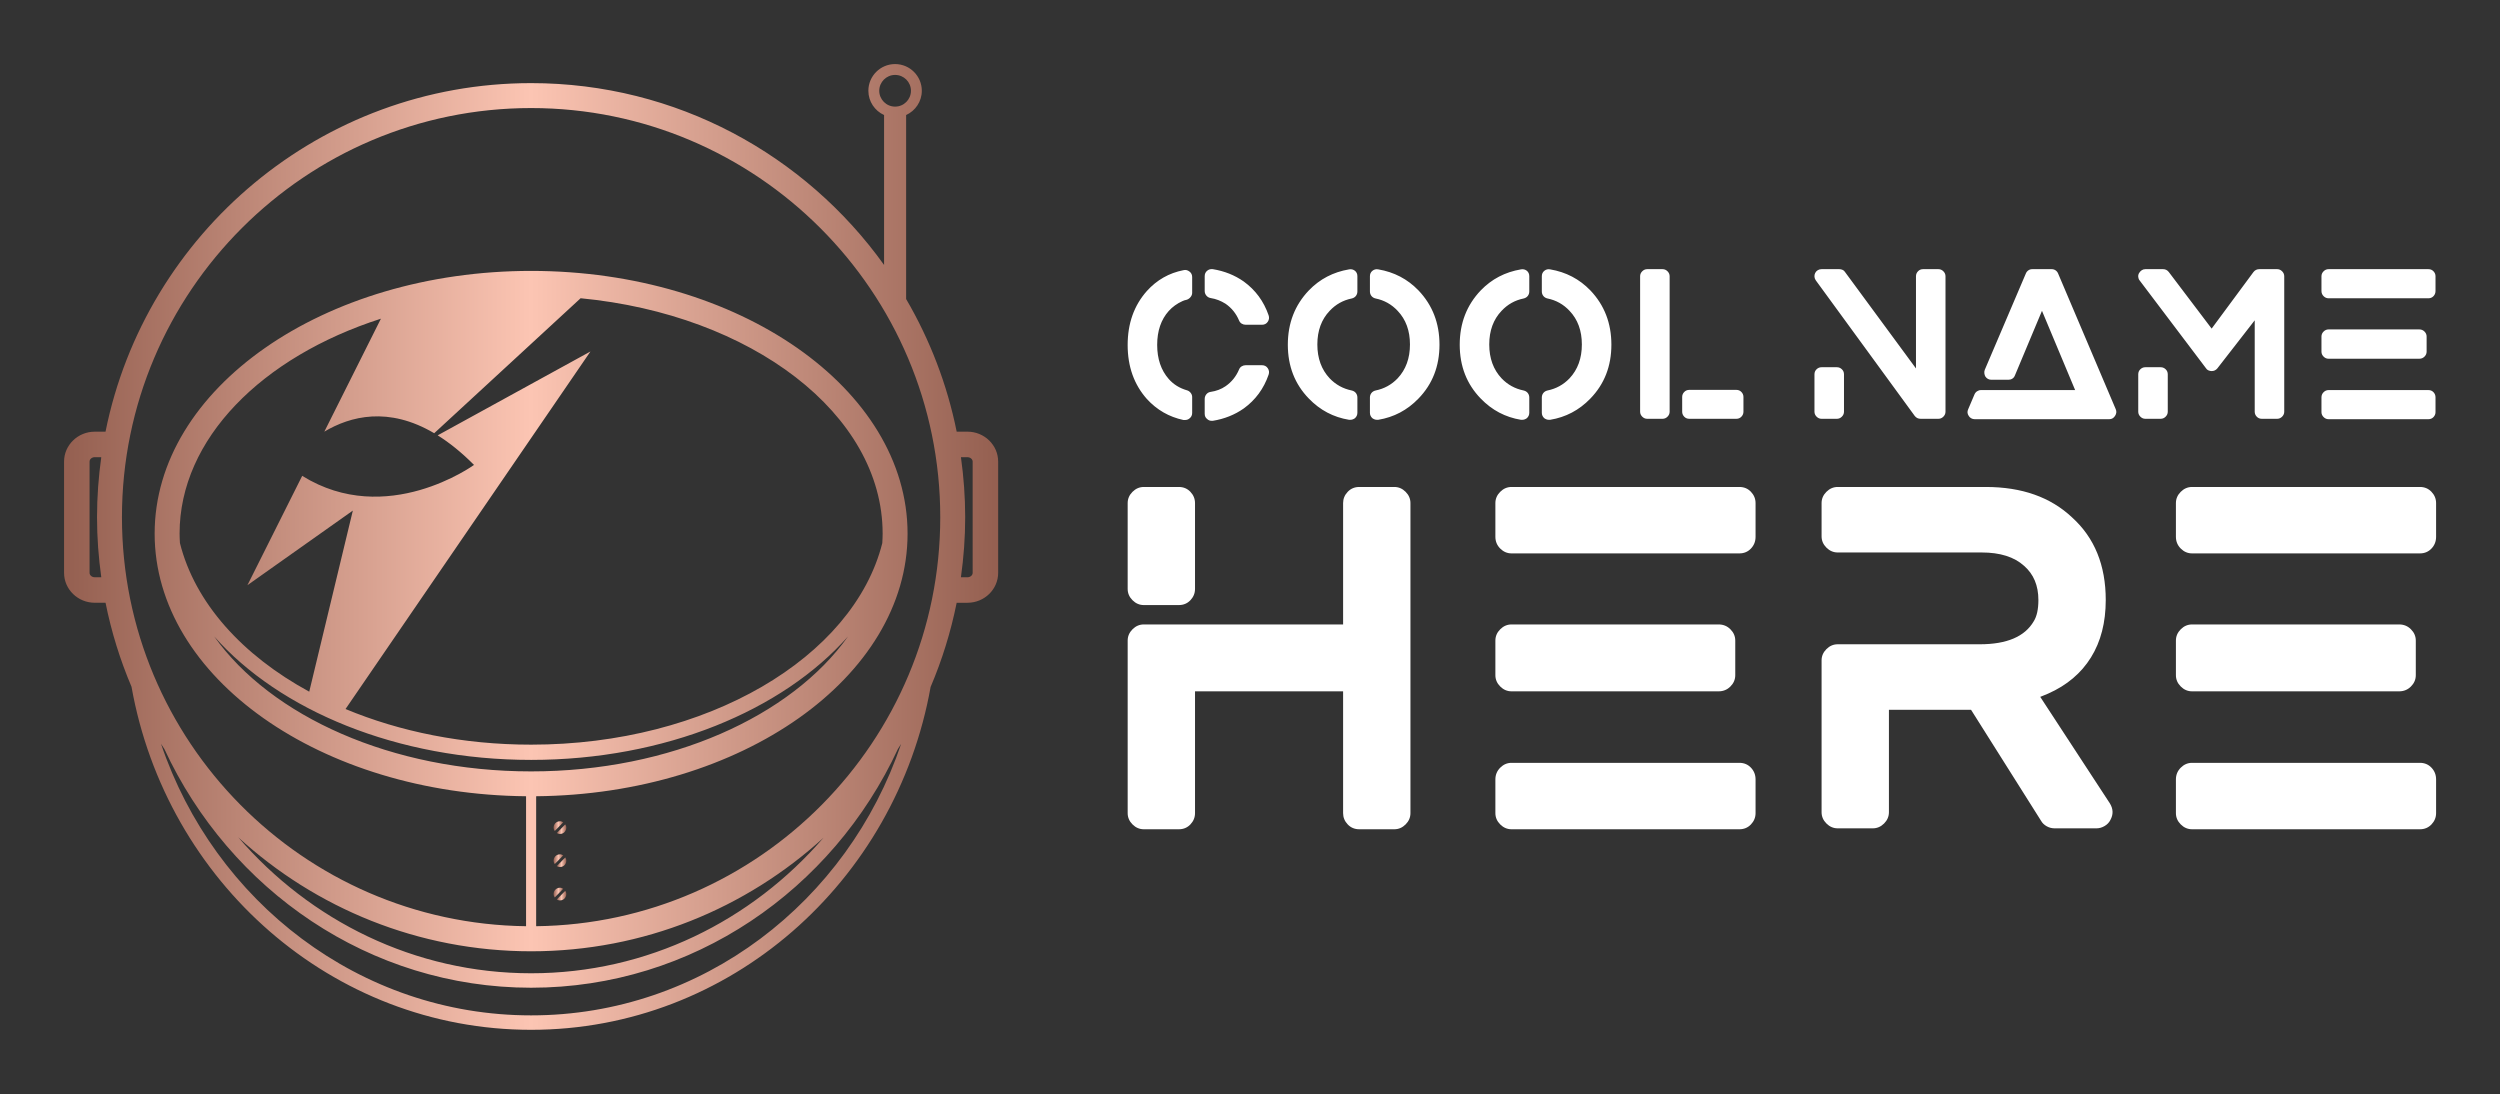 
        <svg xmlns="http://www.w3.org/2000/svg" xmlns:xlink="http://www.w3.org/1999/xlink" version="1.1" width="3162.089" 
        height="1384.013" viewBox="0 0 3162.089 1384.013">
			
			<rect x="0" y="0" width="3162.089" height="1384.013" fill="#333333" stroke="none"/>
			
			<g transform="scale(8.104) translate(10, 10)">
				<defs id="SvgjsDefs2427"><linearGradient id="SvgjsLinearGradient2434"><stop id="SvgjsStop2435" stop-color="#945f50" offset="0"></stop><stop id="SvgjsStop2436" stop-color="#fcc5b3" offset="0.5"></stop><stop id="SvgjsStop2437" stop-color="#945f50" offset="1"></stop></linearGradient></defs><g id="SvgjsG2428" featureKey="symbolFeature-0" transform="matrix(1.588,0,0,1.588,-9.729,-4.036)" fill="url(#SvgjsLinearGradient2434)"><path xmlns="http://www.w3.org/2000/svg" fill="url(#SvgjsLinearGradient2434)" d="M94.914,38.67h-1.039c-0.006,0-0.012,0.001-0.018,0.002c-0.937-4.666-2.643-9.054-4.969-13.038V7.55  c0.906-0.415,1.541-1.325,1.541-2.385c0-1.447-1.178-2.624-2.625-2.624c-1.449,0-2.627,1.177-2.627,2.624  c0,1.061,0.635,1.971,1.543,2.385v14.733C78.974,11.473,66.313,4.414,52.029,4.414c-20.648,0-37.914,14.746-41.829,34.258  c-0.006,0-0.011-0.001-0.017-0.001H9.146c-1.666,0-3.021,1.32-3.021,2.942v10.931c0,1.623,1.355,2.942,3.021,2.942h1.037  c0.006,0,0.012-0.002,0.019-0.002c0.575,2.865,1.434,5.629,2.553,8.257c3.408,19.153,19.714,33.718,39.274,33.718  c19.553,0,35.85-14.557,39.265-33.699c1.123-2.634,1.984-5.403,2.562-8.275c0.006,0,0.013,0.002,0.02,0.002h1.039  c1.665,0,3.019-1.319,3.019-2.942V41.613C97.933,39.99,96.579,38.67,94.914,38.67z M9.146,52.98c-0.284,0-0.515-0.196-0.515-0.437  V41.613c0-0.24,0.231-0.436,0.515-0.436h0.636c-0.268,1.93-0.417,3.898-0.417,5.901c0,2.003,0.15,3.971,0.418,5.902H9.146z   M86.246,5.165c0-0.858,0.699-1.557,1.559-1.557s1.557,0.698,1.557,1.557c0,0.859-0.697,1.558-1.557,1.558  S86.246,6.024,86.246,5.165z M52.029,96.04c-16.813,0-31.131-11.173-36.375-26.693c0.107,0.174,0.222,0.344,0.332,0.517  c6.433,13.858,20.166,23.458,36.044,23.458c15.889,0,29.631-9.612,36.06-23.485c0.103-0.16,0.208-0.317,0.308-0.479  C83.15,84.872,68.838,96.04,52.029,96.04z M42.505,38.823l14.39-13.266c16.754,1.605,29.684,11.365,29.684,23.134  c0,0.312-0.017,0.622-0.034,0.931c-2.825,11.233-17.222,19.811-34.515,19.811c-6.681,0-12.924-1.284-18.24-3.503l24.072-35.141  l-15.015,8.242c1.146,0.718,2.338,1.668,3.571,2.908c0,0-8.591,6.239-16.887,1.074l-5.384,10.748l10.361-7.333l-4.285,17.798  C23.646,60.65,18.992,55.5,17.514,49.62c-0.018-0.309-0.035-0.617-0.035-0.929c0-9.316,8.103-17.374,19.789-21.125l-5.562,11.103  C34.265,37.141,38.015,36.174,42.505,38.823z M52.029,70.931c13.172,0,24.729-4.866,31.153-12.141  c-5.58,7.844-17.447,13.271-31.153,13.271c-13.708,0-25.574-5.428-31.154-13.271C27.3,66.063,38.857,70.931,52.029,70.931z   M52.029,89.741c11.061,0,21.15-4.232,28.738-11.161c-7.057,8.168-17.321,13.322-28.738,13.322c-11.44,0-21.727-5.174-28.788-13.367  C30.835,85.489,40.944,89.741,52.029,89.741z M52.525,87.277V74.503c20.174-0.187,36.504-11.69,36.504-25.812  c0-14.238-16.598-25.821-37-25.821S15.028,34.453,15.028,48.691c0,14.122,16.331,25.625,36.505,25.812v12.774  C29.587,87.01,11.815,69.085,11.815,47.079c0-22.174,18.04-40.214,40.214-40.214c22.174,0,40.213,18.04,40.213,40.214  C92.242,69.085,74.47,87.01,52.525,87.277z M95.427,52.544c0,0.24-0.23,0.437-0.513,0.437h-0.641c0.27-1.931,0.42-3.898,0.42-5.902  c0-2.003-0.15-3.971-0.418-5.901h0.639c0.277,0,0.513,0.199,0.513,0.436V52.544z"></path><g xmlns="http://www.w3.org/2000/svg"><path fill="url(#SvgjsLinearGradient2434)" d="M55.188,83.597c-0.096-0.06-0.203-0.104-0.324-0.104c-0.346,0-0.625,0.28-0.625,0.625   c0,0.125,0.047,0.235,0.11,0.334L55.188,83.597z"></path><path fill="url(#SvgjsLinearGradient2434)" d="M54.553,84.648c0.093,0.055,0.195,0.095,0.311,0.095c0.346,0,0.625-0.28,0.625-0.625   c0-0.119-0.043-0.225-0.101-0.319L54.553,84.648z"></path></g><g xmlns="http://www.w3.org/2000/svg"><path fill="url(#SvgjsLinearGradient2434)" d="M55.188,80.315c-0.096-0.06-0.203-0.104-0.324-0.104c-0.346,0-0.625,0.28-0.625,0.625   c0,0.125,0.047,0.235,0.11,0.334L55.188,80.315z"></path><path fill="url(#SvgjsLinearGradient2434)" d="M54.553,81.367c0.093,0.055,0.195,0.095,0.311,0.095c0.346,0,0.625-0.28,0.625-0.625   c0-0.119-0.043-0.225-0.101-0.319L54.553,81.367z"></path></g><g xmlns="http://www.w3.org/2000/svg"><path fill="url(#SvgjsLinearGradient2434)" d="M55.188,77.065c-0.096-0.06-0.203-0.104-0.324-0.104c-0.346,0-0.625,0.28-0.625,0.625   c0,0.125,0.047,0.235,0.11,0.334L55.188,77.065z"></path><path fill="url(#SvgjsLinearGradient2434)" d="M54.553,78.117c0.093,0.055,0.195,0.095,0.311,0.095c0.346,0,0.625-0.28,0.625-0.625   c0-0.119-0.043-0.225-0.101-0.319L54.553,78.117z"></path></g></g><g id="SvgjsG2429" featureKey="nameFeature-0" transform="matrix(0.789,0,0,0.789,164.769,24.119)" fill="#ffffff"><path d="M18 15.72 q-0.52 -0.08 -0.86 -0.48 t-0.34 -0.92 l0 -2.92 q0 -0.68 0.48 -1.08 t1.12 -0.32 q3.44 0.56 6.12 2.44 q3.48 2.52 4.92 6.68 q0.24 0.68 -0.16 1.28 t-1.16 0.6 l-3.2 0 q-0.44 0 -0.8 -0.22 t-0.52 -0.62 q-0.88 -2.08 -2.68 -3.32 q-1.4 -0.88 -2.92 -1.12 z M28.12 29 q0.76 0 1.16 0.6 t0.16 1.28 q-1.44 4.16 -4.92 6.68 q-2.68 1.88 -6.12 2.44 l-0.2 0 q-0.56 0 -0.92 -0.36 q-0.48 -0.36 -0.48 -1.04 l0 -2.92 q0 -0.52 0.32 -0.92 t0.84 -0.48 q1.68 -0.24 2.96 -1.12 q1.8 -1.24 2.68 -3.32 q0.16 -0.4 0.52 -0.62 t0.8 -0.22 l3.2 0 z M13.8 10.48 q0.52 0.4 0.52 1.08 l0 3.12 q0 0.44 -0.3 0.82 t-0.74 0.54 q-0.56 0.12 -0.88 0.28 q-1.6 0.72 -2.72 1.96 q-2.28 2.56 -2.28 6.7 t2.28 6.74 q1.4 1.6 3.6 2.24 q0.44 0.12 0.74 0.5 t0.3 0.82 l0 3.16 q0 0.68 -0.52 1.08 q-0.36 0.32 -0.92 0.32 l-0.28 0 q-4.28 -0.92 -7.24 -4.16 q-3.8 -4.28 -3.8 -10.68 t3.8 -10.68 q2.96 -3.28 7.24 -4.12 q0.64 -0.16 1.2 0.28 z M46.524 10.32 q0.48 0.4 0.48 1.08 l0 3 q0 0.52 -0.3 0.9 t-0.82 0.5 q-2.56 0.52 -4.36 2.44 q-2.44 2.56 -2.44 6.66 t2.44 6.7 q1.8 1.88 4.36 2.4 q0.52 0.12 0.82 0.5 t0.3 0.9 l0 3 q0 0.64 -0.48 1.08 q-0.44 0.32 -0.92 0.32 l-0.24 0 q-4.64 -0.76 -7.96 -4.2 q-4.16 -4.28 -4.16 -10.66 t4.16 -10.74 q3.24 -3.36 7.96 -4.16 q0.64 -0.12 1.16 0.28 z M59.084 14.2 q4.16 4.36 4.16 10.74 t-4.16 10.66 q-3.32 3.44 -7.96 4.2 l-0.24 0 q-0.48 0 -0.92 -0.32 q-0.48 -0.44 -0.48 -1.08 l0 -3 q0 -0.52 0.3 -0.9 t0.82 -0.5 q2.56 -0.52 4.36 -2.4 q2.44 -2.6 2.44 -6.7 t-2.44 -6.66 q-1.8 -1.92 -4.36 -2.44 q-0.52 -0.12 -0.82 -0.5 t-0.3 -0.9 l0 -3 q0 -0.68 0.5 -1.08 t1.14 -0.28 q4.72 0.8 7.96 4.16 z M80.528 10.32 q0.48 0.4 0.48 1.08 l0 3 q0 0.52 -0.3 0.9 t-0.82 0.5 q-2.56 0.52 -4.36 2.44 q-2.44 2.56 -2.44 6.66 t2.44 6.7 q1.8 1.88 4.36 2.4 q0.52 0.12 0.82 0.5 t0.3 0.9 l0 3 q0 0.64 -0.48 1.08 q-0.44 0.32 -0.92 0.32 l-0.24 0 q-4.64 -0.76 -7.96 -4.2 q-4.16 -4.28 -4.16 -10.66 t4.16 -10.74 q3.24 -3.36 7.96 -4.16 q0.64 -0.12 1.16 0.28 z M93.088 14.2 q4.16 4.36 4.16 10.74 t-4.16 10.66 q-3.32 3.44 -7.96 4.2 l-0.24 0 q-0.48 0 -0.92 -0.32 q-0.48 -0.44 -0.48 -1.08 l0 -3 q0 -0.52 0.3 -0.9 t0.82 -0.5 q2.56 -0.52 4.36 -2.4 q2.44 -2.6 2.44 -6.7 t-2.44 -6.66 q-1.8 -1.92 -4.36 -2.44 q-0.52 -0.12 -0.82 -0.5 t-0.3 -0.9 l0 -3 q0 -0.68 0.5 -1.08 t1.14 -0.28 q4.72 0.8 7.96 4.16 z M107.372 10 q0.56 0 0.98 0.42 t0.42 0.98 l0 26.8 q0 0.56 -0.42 0.98 t-0.98 0.42 l-3.04 0 q-0.56 0 -0.98 -0.42 t-0.42 -0.98 l0 -26.8 q0 -0.56 0.42 -0.98 t0.98 -0.42 l3.04 0 z M121.972 33.88 q0.6 0 1 0.42 t0.4 0.98 l0 2.92 q0 0.56 -0.4 0.98 t-1 0.42 l-9.32 0 q-0.6 0 -1 -0.42 t-0.4 -0.98 l0 -2.92 q0 -0.56 0.4 -0.98 t1 -0.42 l9.32 0 z M161.94 10 q0.56 0 0.98 0.42 t0.42 0.98 l0 26.8 q0 0.56 -0.42 0.98 t-0.98 0.42 l-3.52 0 q-0.72 0 -1.16 -0.56 l-19.56 -26.8 q-0.24 -0.32 -0.28 -0.72 t0.14 -0.76 t0.52 -0.56 t0.74 -0.2 l3.52 0 q0.32 0 0.64 0.14 t0.48 0.42 l14.04 19.08 l0 -18.24 q0 -0.56 0.4 -0.98 t1 -0.42 l3.04 0 z M141.86 29.4 q0.56 0 0.98 0.4 t0.42 1 l0 7.4 q0 0.56 -0.42 0.98 t-0.98 0.42 l-3.04 0 q-0.56 0 -0.98 -0.42 t-0.42 -0.98 l0 -7.4 q0 -0.6 0.42 -1 t0.98 -0.4 l3.04 0 z M197.024 37.72 q0.28 0.64 -0.14 1.3 t-1.14 0.66 l-26.64 0 q-0.36 0 -0.68 -0.18 t-0.48 -0.46 q-0.44 -0.64 -0.12 -1.32 l1.24 -2.92 q0.16 -0.4 0.52 -0.64 t0.76 -0.24 l18.64 0 l-6.56 -15.68 l-5.36 12.8 q-0.16 0.4 -0.5 0.62 t-0.78 0.22 l-3.36 0 q-0.76 0 -1.2 -0.64 q-0.16 -0.28 -0.2 -0.64 t0.08 -0.68 l8.12 -19.04 q0.16 -0.4 0.5 -0.64 t0.78 -0.24 l3.84 0 q0.44 0 0.78 0.24 t0.5 0.64 z M228.948 10 q0.56 0 0.98 0.42 t0.42 0.98 l0 26.8 q0 0.56 -0.42 0.98 t-0.98 0.42 l-3.04 0 q-0.6 0 -1 -0.42 t-0.4 -0.98 l0 -18.08 l-7.4 9.52 q-0.44 0.52 -1.12 0.52 l0 0 q-0.32 0 -0.64 -0.14 t-0.48 -0.42 l-13.12 -17.36 q-0.24 -0.28 -0.28 -0.7 t0.16 -0.76 t0.52 -0.56 t0.72 -0.22 l3.52 0 q0.68 0 1.12 0.56 l8.48 11.2 l8.28 -11.2 q0.44 -0.56 1.16 -0.56 l3.52 0 z M205.908 29.4 q0.56 0 0.98 0.4 t0.42 1 l0 7.4 q0 0.56 -0.42 0.98 t-0.98 0.42 l-3.04 0 q-0.56 0 -0.98 -0.42 t-0.42 -0.98 l0 -7.4 q0 -0.6 0.42 -1 t0.98 -0.4 l3.04 0 z M258.872 33.92 q0.6 0 1 0.42 t0.4 1.02 l0 2.92 q0 0.56 -0.4 0.98 t-1 0.42 l-19.76 0 q-0.56 0 -0.98 -0.42 t-0.42 -0.98 l0 -2.92 q0 -0.6 0.42 -1.02 t0.98 -0.42 l19.76 0 z M239.112 27.72 q-0.56 0 -0.98 -0.42 t-0.42 -0.98 l0 -3 q0 -0.56 0.42 -0.98 t0.98 -0.42 l17.96 0 q0.6 0 1.02 0.42 t0.42 0.98 l0 3 q0 0.56 -0.42 0.98 t-1.02 0.42 l-17.96 0 z M258.872 10 q0.6 0 1 0.42 t0.4 0.98 l0 2.92 q0 0.6 -0.4 1.02 t-1 0.42 l-19.76 0 q-0.56 0 -0.98 -0.42 t-0.42 -1.02 l0 -2.92 q0 -0.56 0.42 -0.98 t0.98 -0.42 l19.76 0 z"></path></g><g id="SvgjsG2430" featureKey="nameFeature-1" transform="matrix(1.8,0,0,1.8,160.169,48.004)" fill="#ffffff"><path d="M4.64 20.24 q-0.56 0 -0.98 -0.42 t-0.42 -0.98 l0 -7.44 q0 -0.56 0.42 -0.98 t0.98 -0.42 l3.04 0 q0.6 0 1 0.42 t0.4 0.98 l0 7.44 q0 0.56 -0.4 0.98 t-1 0.42 l-3.04 0 z M26.36 10 q0.56 0 0.98 0.42 t0.42 0.98 l0 26.88 q0 0.56 -0.42 0.98 t-0.98 0.42 l-3.04 0 q-0.6 0 -1 -0.42 t-0.4 -0.98 l0 -10.56 l-12.84 0 l0 10.56 q0 0.56 -0.4 0.98 t-1 0.42 l-3.04 0 q-0.56 0 -0.98 -0.42 t-0.42 -0.98 l0 -14.96 q0 -0.56 0.42 -0.98 t0.98 -0.42 l17.28 0 l0 -10.52 q0 -0.56 0.4 -0.98 t1 -0.42 l3.04 0 z M56.284 33.92 q0.6 0 1 0.42 t0.4 1.02 l0 2.92 q0 0.56 -0.4 0.98 t-1 0.42 l-19.76 0 q-0.56 0 -0.98 -0.42 t-0.42 -0.98 l0 -2.92 q0 -0.6 0.42 -1.02 t0.98 -0.42 l19.76 0 z M36.524 27.72 q-0.56 0 -0.98 -0.42 t-0.42 -0.98 l0 -3 q0 -0.56 0.42 -0.98 t0.98 -0.42 l17.96 0 q0.6 0 1.02 0.42 t0.42 0.98 l0 3 q0 0.56 -0.42 0.98 t-1.02 0.42 l-17.96 0 z M56.284 10 q0.6 0 1 0.42 t0.4 0.98 l0 2.92 q0 0.6 -0.4 1.02 t-1 0.42 l-19.76 0 q-0.56 0 -0.98 -0.42 t-0.42 -1.02 l0 -2.92 q0 -0.56 0.42 -0.98 t0.98 -0.42 l19.76 0 z M82.368 28.2 l6.04 9.24 q0.44 0.72 0.04 1.44 q-0.16 0.32 -0.5 0.52 t-0.7 0.2 l-3.64 0 q-0.36 0 -0.68 -0.18 t-0.48 -0.46 l-6.08 -9.64 l-7.12 0 l0 8.88 q0 0.56 -0.42 0.98 t-0.98 0.42 l-3.04 0 q-0.56 0 -0.98 -0.42 t-0.42 -0.98 l0 -13.16 q0 -0.56 0.42 -0.98 t0.98 -0.42 l12.32 0 q3.52 0 4.68 -2 q0.4 -0.64 0.4 -1.84 q0 -1.88 -1.24 -2.96 q-1.28 -1.16 -3.68 -1.16 l-12.48 0 q-0.56 0 -0.98 -0.42 t-0.42 -0.98 l0 -2.88 q0 -0.56 0.42 -0.98 t0.98 -0.42 l12.84 0 q4.68 0 7.48 2.64 q2.92 2.64 2.92 7.16 q0 2.92 -1.28 4.98 t-3.72 3.14 z M115.292 33.92 q0.6 0 1 0.42 t0.4 1.02 l0 2.92 q0 0.56 -0.4 0.98 t-1 0.42 l-19.76 0 q-0.56 0 -0.98 -0.42 t-0.42 -0.98 l0 -2.92 q0 -0.6 0.42 -1.02 t0.98 -0.42 l19.76 0 z M95.532 27.72 q-0.56 0 -0.98 -0.42 t-0.42 -0.98 l0 -3 q0 -0.56 0.42 -0.98 t0.98 -0.42 l17.96 0 q0.6 0 1.02 0.42 t0.42 0.98 l0 3 q0 0.56 -0.42 0.98 t-1.02 0.42 l-17.96 0 z M115.292 10 q0.6 0 1 0.42 t0.4 0.98 l0 2.92 q0 0.6 -0.4 1.02 t-1 0.42 l-19.76 0 q-0.56 0 -0.98 -0.42 t-0.42 -1.02 l0 -2.92 q0 -0.56 0.42 -0.98 t0.98 -0.42 l19.76 0 z"></path></g>
			</g>
		</svg>
	